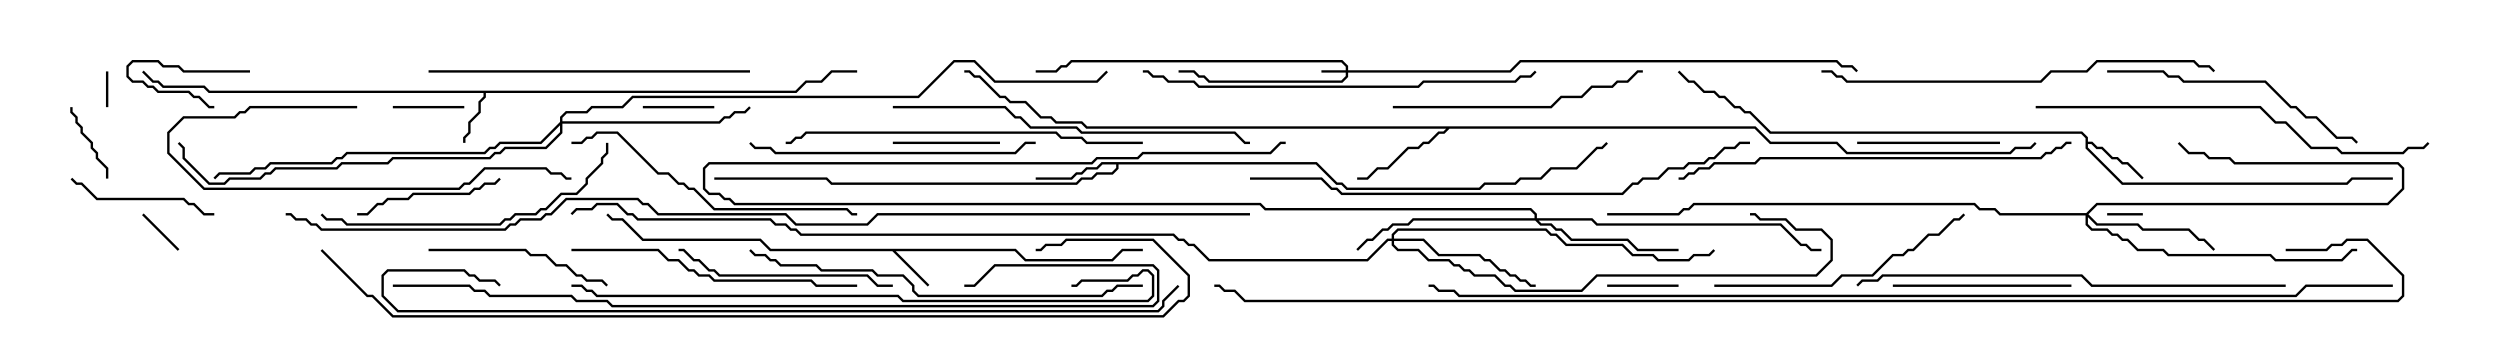 <svg version="1.1" width="105" height="15" xmlns="http://www.w3.org/2000/svg"><path d="M42.664,10.45L43.092,10.879L46.694,10.879L47.122,10.45L48,10.45L48,10.55L47.164,10.55L46.735,10.979L43.051,10.979L42.622,10.55L37.621,10.55L39.035,11.965L38.965,12.035L37.479,10.55L32.336,10.55L31.908,10.121L26.979,10.121L26.122,9.264L25.694,9.264L25.465,9.035L25.535,8.965L25.735,9.164L26.164,9.164L27.021,10.021L31.949,10.021L32.378,10.45z" stroke="none"/><path d="M33.408,3.807L33.836,3.379L34.479,3.379L34.908,2.95L36,2.95L36,3.05L34.949,3.05L34.521,3.479L33.878,3.479L33.449,3.907L20.407,3.907L20.407,4.092L20.193,4.306L20.193,4.735L19.764,5.164L19.764,5.592L19.55,5.806L19.55,6L19.45,6L19.45,5.765L19.664,5.551L19.664,5.122L20.093,4.694L20.093,4.265L20.307,4.051L20.307,3.907L8.765,3.907L8.551,3.693L6.836,3.693L6.622,3.479L6.408,3.479L5.965,3.035L6.035,2.965L6.449,3.379L6.664,3.379L6.878,3.593L8.592,3.593L8.806,3.807z" stroke="none"/><path d="M87.593,5.806L87.408,5.621L74.336,5.621L73.479,4.764L73.265,4.764L73.051,4.55L72.836,4.55L72.408,4.121L72.194,4.121L71.979,3.907L71.551,3.907L71.122,3.479L70.908,3.479L70.465,3.035L70.535,2.965L70.949,3.379L71.164,3.379L71.592,3.807L72.021,3.807L72.235,4.021L72.449,4.021L72.878,4.45L73.092,4.45L73.306,4.664L73.521,4.664L74.378,5.521L87.449,5.521L87.693,5.765L87.693,5.95L87.878,5.95L88.092,6.164L88.306,6.164L88.735,6.593L88.949,6.593L89.164,6.807L89.378,6.807L90.035,7.465L89.965,7.535L89.336,6.907L89.122,6.907L88.908,6.693L88.694,6.693L88.265,6.264L88.051,6.264L87.836,6.05L87.693,6.05L87.693,6.194L89.164,7.664L98.551,7.664L98.765,7.45L100.5,7.45L100.5,7.55L98.806,7.55L98.592,7.764L89.122,7.764L87.593,6.235z" stroke="none"/><path d="M55.306,6.807L56.164,7.664L56.378,7.664L56.592,7.879L62.122,7.879L62.336,7.664L63.622,7.664L63.836,7.45L64.694,7.45L65.122,7.021L66.194,7.021L67.051,6.164L67.265,6.164L67.465,5.965L67.535,6.035L67.306,6.264L67.092,6.264L66.235,7.121L65.164,7.121L64.735,7.55L63.878,7.55L63.664,7.764L62.378,7.764L62.164,7.979L56.551,7.979L56.336,7.764L56.122,7.764L55.265,6.907L46.979,6.907L46.979,7.092L46.735,7.336L46.092,7.336L45.878,7.55L45.449,7.55L45.235,7.764L34.908,7.764L34.694,7.55L30,7.55L30,7.45L34.735,7.45L34.949,7.664L45.194,7.664L45.408,7.45L45.836,7.45L46.051,7.236L46.694,7.236L46.879,7.051L46.879,6.907L46.306,6.907L46.092,7.121L45.664,7.121L45.449,7.336L45.235,7.336L45.021,7.55L43.5,7.55L43.5,7.45L44.979,7.45L45.194,7.236L45.408,7.236L45.622,7.021L46.051,7.021L46.265,6.807z" stroke="none"/><path d="M73.735,5.307L74.378,5.95L77.164,5.95L77.592,6.379L84.408,6.379L84.622,6.164L85.265,6.164L85.465,5.965L85.535,6.035L85.306,6.264L84.664,6.264L84.449,6.479L77.551,6.479L77.122,6.05L74.336,6.05L73.694,5.407L60.878,5.407L60.664,5.621L60.449,5.621L60.021,6.05L59.806,6.05L59.592,6.264L59.164,6.264L58.306,7.121L57.878,7.121L57.449,7.55L57,7.55L57,7.45L57.408,7.45L57.836,7.021L58.265,7.021L59.122,6.164L59.551,6.164L59.765,5.95L59.979,5.95L60.408,5.521L60.622,5.521L60.736,5.407L45.622,5.407L45.408,5.193L44.336,5.193L44.122,4.979L43.694,4.979L43.051,4.336L42.408,4.336L42.194,4.121L41.979,4.121L41.122,3.264L40.908,3.264L40.694,3.05L40.5,3.05L40.5,2.95L40.735,2.95L40.949,3.164L41.164,3.164L42.021,4.021L42.235,4.021L42.449,4.236L43.092,4.236L43.735,4.879L44.164,4.879L44.378,5.093L45.449,5.093L45.664,5.307z" stroke="none"/><path d="M56.521,2.95L56.521,2.806L56.336,2.621L45.021,2.621L44.806,2.836L44.592,2.836L44.378,3.05L43.5,3.05L43.5,2.95L44.336,2.95L44.551,2.736L44.765,2.736L44.979,2.521L56.378,2.521L56.621,2.765L56.621,2.95L63.408,2.95L63.836,2.521L77.164,2.521L77.378,2.736L77.806,2.736L78.035,2.965L77.965,3.035L77.765,2.836L77.336,2.836L77.122,2.621L63.878,2.621L63.449,3.05L56.621,3.05L56.621,3.235L56.378,3.479L50.765,3.479L50.551,3.264L50.336,3.264L50.122,3.05L49.5,3.05L49.5,2.95L50.164,2.95L50.378,3.164L50.592,3.164L50.806,3.379L56.336,3.379L56.521,3.194L56.521,3.05L55.5,3.05L55.5,2.95z" stroke="none"/><path d="M87.622,8.95L88.051,8.521L100.265,8.521L100.879,7.908L100.879,7.092L100.694,6.907L93.836,6.907L93.622,6.693L92.765,6.693L92.551,6.479L91.908,6.479L91.465,6.035L91.535,5.965L91.949,6.379L92.592,6.379L92.806,6.593L93.664,6.593L93.878,6.807L100.735,6.807L100.979,7.051L100.979,7.949L100.306,8.621L88.092,8.621L87.714,9L88.092,9.379L89.806,9.379L90.021,9.593L91.949,9.593L92.378,10.021L92.592,10.021L93.035,10.465L92.965,10.535L92.551,10.121L92.336,10.121L91.908,9.693L89.979,9.693L89.765,9.479L88.051,9.479L87.693,9.121L87.693,9.408L87.878,9.593L88.521,9.593L88.735,9.807L88.949,9.807L89.164,10.021L89.378,10.021L89.806,10.45L90.878,10.45L91.092,10.664L95.378,10.664L95.592,10.879L98.336,10.879L98.765,10.45L99,10.45L99,10.55L98.806,10.55L98.378,10.979L95.551,10.979L95.336,10.764L91.051,10.764L90.836,10.55L89.765,10.55L89.336,10.121L89.122,10.121L88.908,9.907L88.694,9.907L88.479,9.693L87.836,9.693L87.593,9.449L87.593,9.05L83.979,9.05L83.765,8.836L83.122,8.836L82.908,8.621L71.164,8.621L70.949,8.836L70.735,8.836L70.521,9.05L67.5,9.05L67.5,8.95L70.479,8.95L70.694,8.736L70.908,8.736L71.122,8.521L82.949,8.521L83.164,8.736L83.806,8.736L84.021,8.95z" stroke="none"/><path d="M64.45,9.164L64.45,9.021L64.265,8.836L53.122,8.836L52.908,8.621L30.836,8.621L30.622,8.407L30.408,8.407L30.194,8.193L29.765,8.193L29.521,7.949L29.521,7.051L29.765,6.807L45.836,6.807L46.051,6.593L47.765,6.593L47.979,6.379L53.336,6.379L53.765,5.95L54,5.95L54,6.05L53.806,6.05L53.378,6.479L48.021,6.479L47.806,6.693L46.092,6.693L45.878,6.907L29.806,6.907L29.621,7.092L29.621,7.908L29.806,8.093L30.235,8.093L30.449,8.307L30.664,8.307L30.878,8.521L52.949,8.521L53.164,8.736L64.306,8.736L64.55,8.979L64.55,9.164L66.878,9.164L67.092,9.379L74.806,9.379L75.664,10.236L75.878,10.236L76.092,10.45L76.5,10.45L76.5,10.55L76.051,10.55L75.836,10.336L75.622,10.336L74.765,9.479L67.051,9.479L66.836,9.264L64.621,9.264L64.735,9.379L65.164,9.379L65.378,9.593L65.592,9.593L66.021,10.021L68.378,10.021L68.806,10.45L70.5,10.45L70.5,10.55L68.765,10.55L68.336,10.121L65.979,10.121L65.551,9.693L65.336,9.693L65.122,9.479L64.694,9.479L64.479,9.264L59.378,9.264L59.164,9.479L58.521,9.479L58.306,9.693L58.092,9.693L57.664,10.121L57.449,10.121L57.035,10.535L56.965,10.465L57.408,10.021L57.622,10.021L58.051,9.593L58.265,9.593L58.479,9.379L59.122,9.379L59.336,9.164z" stroke="none"/><path d="M58.45,10.021L58.45,9.836L58.694,9.593L64.949,9.593L65.164,9.807L65.378,9.807L65.806,10.236L68.164,10.236L68.592,10.664L69.449,10.664L69.664,10.879L70.908,10.879L71.122,10.664L71.765,10.664L71.965,10.465L72.035,10.535L71.806,10.764L71.164,10.764L70.949,10.979L69.622,10.979L69.408,10.764L68.551,10.764L68.122,10.336L65.765,10.336L65.336,9.907L65.122,9.907L64.908,9.693L58.735,9.693L58.55,9.878L58.55,10.021L59.806,10.021L60.449,10.664L62.164,10.664L62.378,10.879L62.592,10.879L63.021,11.307L63.235,11.307L63.449,11.521L63.664,11.521L63.878,11.736L64.092,11.736L64.306,11.95L64.5,11.95L64.5,12.05L64.265,12.05L64.051,11.836L63.836,11.836L63.622,11.621L63.408,11.621L63.194,11.407L62.979,11.407L62.551,10.979L62.336,10.979L62.122,10.764L60.408,10.764L59.765,10.121L58.55,10.121L58.55,10.265L58.735,10.45L59.592,10.45L60.021,10.879L60.878,10.879L61.092,11.093L61.306,11.093L61.521,11.307L61.735,11.307L61.949,11.521L62.806,11.521L63.235,11.95L63.449,11.95L63.664,12.164L66.408,12.164L67.051,11.521L76.265,11.521L76.879,10.908L76.879,10.092L76.479,9.693L75.408,9.693L74.979,9.264L73.908,9.264L73.694,9.05L73.5,9.05L73.5,8.95L73.735,8.95L73.949,9.164L75.021,9.164L75.449,9.593L76.521,9.593L76.979,10.051L76.979,10.949L76.306,11.621L67.092,11.621L66.449,12.264L63.622,12.264L63.408,12.05L63.194,12.05L62.765,11.621L61.908,11.621L61.694,11.407L61.479,11.407L61.265,11.193L61.051,11.193L60.836,10.979L59.979,10.979L59.551,10.55L58.694,10.55L58.45,10.306L58.45,10.121L58.306,10.121L57.449,10.979L50.765,10.979L50.122,10.336L49.908,10.336L49.694,10.121L49.479,10.121L49.265,9.907L33.622,9.907L33.408,9.693L33.194,9.693L32.979,9.479L32.551,9.479L32.336,9.264L26.765,9.264L26.551,9.05L26.336,9.05L25.908,8.621L25.092,8.621L24.878,8.836L24.235,8.836L24.035,9.035L23.965,8.965L24.194,8.736L24.836,8.736L25.051,8.521L25.949,8.521L26.378,8.95L26.592,8.95L26.806,9.164L32.378,9.164L32.592,9.379L33.021,9.379L33.235,9.593L33.449,9.593L33.664,9.807L49.306,9.807L49.521,10.021L49.735,10.021L49.949,10.236L50.164,10.236L50.806,10.879L57.408,10.879L58.265,10.021z" stroke="none"/><path d="M23.521,5.122L23.521,4.908L23.765,4.664L24.622,4.664L24.836,4.45L26.122,4.45L26.551,4.021L38.551,4.021L40.051,2.521L40.949,2.521L41.806,3.379L46.051,3.379L46.465,2.965L46.535,3.035L46.092,3.479L41.765,3.479L40.908,2.621L40.092,2.621L38.592,4.121L26.592,4.121L26.164,4.55L24.878,4.55L24.664,4.764L23.806,4.764L23.621,4.949L23.621,5.093L30.194,5.093L30.408,4.879L30.622,4.879L30.836,4.664L31.265,4.664L31.465,4.465L31.535,4.535L31.306,4.764L30.878,4.764L30.664,4.979L30.449,4.979L30.235,5.193L23.621,5.193L23.621,5.592L22.949,6.264L21.235,6.264L21.021,6.479L20.806,6.479L20.592,6.693L16.521,6.693L16.306,6.907L14.378,6.907L14.164,7.121L11.592,7.121L11.378,7.336L11.164,7.336L10.949,7.55L9.664,7.55L9.449,7.764L8.765,7.764L7.664,6.664L7.664,6.235L7.465,6.035L7.535,5.965L7.764,6.194L7.764,6.622L8.806,7.664L9.408,7.664L9.622,7.45L10.908,7.45L11.122,7.236L11.336,7.236L11.551,7.021L14.122,7.021L14.336,6.807L16.265,6.807L16.479,6.593L20.551,6.593L20.765,6.379L20.979,6.379L21.194,6.164L22.908,6.164L23.521,5.551L23.521,5.264L22.735,6.05L21.021,6.05L20.806,6.264L20.592,6.264L20.378,6.479L14.592,6.479L14.378,6.693L14.164,6.693L13.949,6.907L11.378,6.907L11.164,7.121L10.735,7.121L10.521,7.336L9.235,7.336L9.035,7.535L8.965,7.465L9.194,7.236L10.479,7.236L10.694,7.021L11.122,7.021L11.336,6.807L13.908,6.807L14.122,6.593L14.336,6.593L14.551,6.379L20.336,6.379L20.551,6.164L20.765,6.164L20.979,5.95L22.694,5.95z" stroke="none"/><path d="M88.5,9.05L88.5,8.95L90,8.95L90,9.05z" stroke="none"/><path d="M4.45,3L4.55,3L4.55,4.5L4.45,4.5z" stroke="none"/><path d="M10.5,2.95L10.5,3.05L7.694,3.05L7.479,2.836L6.836,2.836L6.622,2.621L5.592,2.621L5.407,2.806L5.407,3.194L5.592,3.379L6.021,3.379L6.235,3.593L6.449,3.593L6.664,3.807L7.949,3.807L8.164,4.021L8.378,4.021L8.806,4.45L9,4.45L9,4.55L8.765,4.55L8.336,4.121L8.122,4.121L7.908,3.907L6.622,3.907L6.408,3.693L6.194,3.693L5.979,3.479L5.551,3.479L5.307,3.235L5.307,2.765L5.551,2.521L6.664,2.521L6.878,2.736L7.521,2.736L7.735,2.95z" stroke="none"/><path d="M7.535,10.465L7.465,10.535L5.965,9.035L6.035,8.965z" stroke="none"/><path d="M30,4.45L30,4.55L27,4.55L27,4.45z" stroke="none"/><path d="M19.5,4.45L19.5,4.55L16.5,4.55L16.5,4.45z" stroke="none"/><path d="M67.5,12.05L67.5,11.95L70.5,11.95L70.5,12.05z" stroke="none"/><path d="M2.95,4.5L3.05,4.5L3.05,4.694L3.264,4.908L3.264,5.122L3.479,5.336L3.479,5.551L3.907,5.979L3.907,6.194L4.121,6.408L4.121,6.622L4.55,7.051L4.55,7.5L4.45,7.5L4.45,7.092L4.021,6.664L4.021,6.449L3.807,6.235L3.807,6.021L3.379,5.592L3.379,5.378L3.164,5.164L3.164,4.949L2.95,4.735z" stroke="none"/><path d="M37.5,6.05L37.5,5.95L42,5.95L42,6.05z" stroke="none"/><path d="M84,5.95L84,6.05L78,6.05L78,5.95z" stroke="none"/><path d="M15,9.05L15,8.95L15.408,8.95L15.836,8.521L16.051,8.521L16.265,8.307L17.122,8.307L17.336,8.093L19.694,8.093L19.908,7.879L20.122,7.879L20.336,7.664L20.765,7.664L20.965,7.465L21.035,7.535L20.806,7.764L20.378,7.764L20.164,7.979L19.949,7.979L19.735,8.193L17.378,8.193L17.164,8.407L16.306,8.407L16.092,8.621L15.878,8.621L15.449,9.05z" stroke="none"/><path d="M9,8.95L9,9.05L8.551,9.05L8.122,8.621L7.908,8.621L7.694,8.407L4.051,8.407L3.408,7.764L3.194,7.764L2.965,7.535L3.035,7.465L3.235,7.664L3.449,7.664L4.092,8.307L7.735,8.307L7.949,8.521L8.164,8.521L8.592,8.95z" stroke="none"/><path d="M87,11.95L87,12.05L79.5,12.05L79.5,11.95z" stroke="none"/><path d="M18,10.55L18,10.45L22.092,10.45L22.306,10.664L22.949,10.664L23.378,11.093L23.806,11.093L24.235,11.521L24.449,11.521L24.664,11.736L25.306,11.736L25.535,11.965L25.465,12.035L25.265,11.836L24.622,11.836L24.408,11.621L24.194,11.621L23.765,11.193L23.336,11.193L22.908,10.764L22.265,10.764L22.051,10.55z" stroke="none"/><path d="M37.5,11.95L37.5,12.05L36.836,12.05L36.408,11.621L30.194,11.621L29.979,11.407L29.765,11.407L29.336,10.979L29.122,10.979L28.694,10.55L28.5,10.55L28.5,10.45L28.735,10.45L29.164,10.879L29.378,10.879L29.806,11.307L30.021,11.307L30.235,11.521L36.449,11.521L36.878,11.95z" stroke="none"/><path d="M15,4.45L15,4.55L10.521,4.55L10.306,4.764L10.092,4.764L9.878,4.979L7.735,4.979L7.121,5.592L7.121,6.408L8.592,7.879L19.265,7.879L19.479,7.664L19.694,7.664L20.336,7.021L22.949,7.021L23.164,7.236L23.592,7.236L23.806,7.45L24,7.45L24,7.55L23.765,7.55L23.551,7.336L23.122,7.336L22.908,7.121L20.378,7.121L19.735,7.764L19.521,7.764L19.306,7.979L8.551,7.979L7.021,6.449L7.021,5.551L7.694,4.879L9.836,4.879L10.051,4.664L10.265,4.664L10.479,4.45z" stroke="none"/><path d="M58.5,4.55L58.5,4.45L65.122,4.45L65.551,4.021L66.408,4.021L66.836,3.593L67.694,3.593L67.908,3.379L68.336,3.379L68.765,2.95L69,2.95L69,3.05L68.806,3.05L68.378,3.479L67.949,3.479L67.735,3.693L66.878,3.693L66.449,4.121L65.592,4.121L65.164,4.55z" stroke="none"/><path d="M72,12.05L72,11.95L76.908,11.95L77.336,11.521L78.622,11.521L79.479,10.664L79.908,10.664L80.122,10.45L80.336,10.45L80.979,9.807L81.408,9.807L82.051,9.164L82.265,9.164L82.465,8.965L82.535,9.035L82.306,9.264L82.092,9.264L81.449,9.907L81.021,9.907L80.378,10.55L80.164,10.55L79.949,10.764L79.521,10.764L78.664,11.621L77.378,11.621L76.949,12.05z" stroke="none"/><path d="M88.5,3.05L88.5,2.95L90.878,2.95L91.092,3.164L91.521,3.164L91.735,3.379L95.164,3.379L96.235,4.45L96.449,4.45L96.878,4.879L97.306,4.879L98.164,5.736L98.806,5.736L99.035,5.965L98.965,6.035L98.765,5.836L98.122,5.836L97.265,4.979L96.836,4.979L96.408,4.55L96.194,4.55L95.122,3.479L91.694,3.479L91.479,3.264L91.051,3.264L90.836,3.05z" stroke="none"/><path d="M43.5,5.95L43.5,6.05L43.092,6.05L42.664,6.479L32.551,6.479L32.336,6.264L31.694,6.264L31.465,6.035L31.535,5.965L31.735,6.164L32.378,6.164L32.592,6.379L42.622,6.379L43.051,5.95z" stroke="none"/><path d="M24,10.55L24,10.45L27.664,10.45L28.092,10.879L28.521,10.879L28.949,11.307L29.164,11.307L29.378,11.521L29.806,11.521L30.021,11.736L34.092,11.736L34.306,11.95L36,11.95L36,12.05L34.265,12.05L34.051,11.836L29.979,11.836L29.765,11.621L29.336,11.621L29.122,11.407L28.908,11.407L28.479,10.979L28.051,10.979L27.622,10.55z" stroke="none"/><path d="M13.465,9.035L13.535,8.965L13.735,9.164L14.378,9.164L14.592,9.379L20.979,9.379L21.194,9.164L21.408,9.164L21.622,8.95L22.479,8.95L22.694,8.736L22.908,8.736L23.551,8.093L24.194,8.093L24.593,7.694L24.593,7.479L25.236,6.836L25.236,6.622L25.45,6.408L25.45,6L25.55,6L25.55,6.449L25.336,6.664L25.336,6.878L24.693,7.521L24.693,7.735L24.235,8.193L23.592,8.193L22.949,8.836L22.735,8.836L22.521,9.05L21.664,9.05L21.449,9.264L21.235,9.264L21.021,9.479L14.551,9.479L14.336,9.264L13.694,9.264z" stroke="none"/><path d="M24,6.05L24,5.95L24.408,5.95L24.622,5.736L24.836,5.736L25.051,5.521L25.949,5.521L27.664,7.236L28.092,7.236L28.521,7.664L28.735,7.664L28.949,7.879L29.164,7.879L30.021,8.736L35.592,8.736L35.806,8.95L36,8.95L36,9.05L35.765,9.05L35.551,8.836L29.979,8.836L29.122,7.979L28.908,7.979L28.694,7.764L28.479,7.764L28.051,7.336L27.622,7.336L25.908,5.621L25.092,5.621L24.878,5.836L24.664,5.836L24.449,6.05z" stroke="none"/><path d="M31.5,2.95L31.5,3.05L18,3.05L18,2.95z" stroke="none"/><path d="M48,5.95L48,6.05L45.622,6.05L45.408,5.836L44.551,5.836L44.336,5.621L33.878,5.621L33.664,5.836L33.449,5.836L33.235,6.05L33,6.05L33,5.95L33.194,5.95L33.408,5.736L33.622,5.736L33.836,5.521L44.378,5.521L44.592,5.736L45.449,5.736L45.664,5.95z" stroke="none"/><path d="M37.5,4.55L37.5,4.45L42.235,4.45L42.664,4.879L42.878,4.879L43.306,5.307L45.235,5.307L45.449,5.521L51.878,5.521L52.306,5.95L52.5,5.95L52.5,6.05L52.265,6.05L51.836,5.621L45.408,5.621L45.194,5.407L43.265,5.407L42.836,4.979L42.622,4.979L42.194,4.55z" stroke="none"/><path d="M76.5,3.05L76.5,2.95L76.949,2.95L77.164,3.164L77.378,3.164L77.592,3.379L85.694,3.379L86.122,2.95L87.622,2.95L88.051,2.521L92.164,2.521L92.378,2.736L92.806,2.736L93.035,2.965L92.965,3.035L92.765,2.836L92.336,2.836L92.122,2.621L88.092,2.621L87.664,3.05L86.164,3.05L85.735,3.479L77.551,3.479L77.336,3.264L77.122,3.264L76.908,3.05z" stroke="none"/><path d="M48,3.05L48,2.95L48.235,2.95L48.449,3.164L48.878,3.164L49.092,3.379L50.164,3.379L50.378,3.593L59.551,3.593L59.765,3.379L63.622,3.379L63.836,3.164L64.265,3.164L64.465,2.965L64.535,3.035L64.306,3.264L63.878,3.264L63.664,3.479L59.806,3.479L59.592,3.693L50.336,3.693L50.122,3.479L49.051,3.479L48.836,3.264L48.408,3.264L48.194,3.05z" stroke="none"/><path d="M85.5,4.55L85.5,4.45L94.949,4.45L95.592,5.093L96.021,5.093L97.092,6.164L98.164,6.164L98.378,6.379L100.908,6.379L101.122,6.164L101.765,6.164L101.965,5.965L102.035,6.035L101.806,6.264L101.164,6.264L100.949,6.479L98.336,6.479L98.122,6.264L97.051,6.264L95.979,5.193L95.551,5.193L94.908,4.55z" stroke="none"/><path d="M48,11.95L48,12.05L46.949,12.05L46.735,12.264L46.521,12.264L46.306,12.479L38.551,12.479L38.307,12.235L38.307,12.021L37.908,11.621L36.836,11.621L36.622,11.407L34.479,11.407L34.265,11.193L32.765,11.193L32.551,10.979L32.336,10.979L32.122,10.764L31.694,10.764L31.465,10.535L31.535,10.465L31.735,10.664L32.164,10.664L32.378,10.879L32.592,10.879L32.806,11.093L34.306,11.093L34.521,11.307L36.664,11.307L36.878,11.521L37.949,11.521L38.407,11.979L38.407,12.194L38.592,12.379L46.265,12.379L46.479,12.164L46.694,12.164L46.908,11.95z" stroke="none"/><path d="M87,5.95L87,6.05L86.806,6.05L86.592,6.264L86.378,6.264L86.164,6.479L85.949,6.479L85.735,6.693L73.949,6.693L73.735,6.907L72.021,6.907L71.806,7.121L71.378,7.121L71.164,7.336L70.949,7.336L70.735,7.55L70.5,7.55L70.5,7.45L70.694,7.45L70.908,7.236L71.122,7.236L71.336,7.021L71.765,7.021L71.979,6.807L73.694,6.807L73.908,6.593L85.694,6.593L85.908,6.379L86.122,6.379L86.336,6.164L86.551,6.164L86.765,5.95z" stroke="none"/><path d="M96,11.95L96,12.05L87.836,12.05L87.408,11.621L79.092,11.621L78.878,11.836L78.235,11.836L78.035,12.035L77.965,11.965L78.194,11.736L78.836,11.736L79.051,11.521L87.449,11.521L87.878,11.95z" stroke="none"/><path d="M24,12.05L24,11.95L24.449,11.95L24.664,12.164L24.878,12.164L25.092,12.379L37.735,12.379L37.949,12.593L48.194,12.593L48.379,12.408L48.379,11.592L48.194,11.407L48.021,11.407L47.806,11.621L47.592,11.621L47.378,11.836L45.449,11.836L45.235,12.05L45,12.05L45,11.95L45.194,11.95L45.408,11.736L47.336,11.736L47.551,11.521L47.765,11.521L47.979,11.307L48.235,11.307L48.479,11.551L48.479,12.449L48.235,12.693L37.908,12.693L37.694,12.479L25.051,12.479L24.836,12.264L24.622,12.264L24.408,12.05z" stroke="none"/><path d="M52.5,7.55L52.5,7.45L55.521,7.45L55.949,7.879L56.164,7.879L56.378,8.093L68.122,8.093L68.551,7.664L68.765,7.664L68.979,7.45L69.622,7.45L70.051,7.021L70.694,7.021L70.908,6.807L71.551,6.807L71.765,6.593L71.979,6.593L72.408,6.164L72.836,6.164L73.051,5.95L73.5,5.95L73.5,6.05L73.092,6.05L72.878,6.264L72.449,6.264L72.021,6.693L71.806,6.693L71.592,6.907L70.949,6.907L70.735,7.121L70.092,7.121L69.664,7.55L69.021,7.55L68.806,7.764L68.592,7.764L68.164,8.193L56.336,8.193L56.122,7.979L55.908,7.979L55.479,7.55z" stroke="none"/><path d="M16.5,12.05L16.5,11.95L19.735,11.95L19.949,12.164L20.378,12.164L20.592,12.379L24.021,12.379L24.235,12.593L25.521,12.593L25.735,12.807L48.408,12.807L48.593,12.622L48.593,11.378L48.408,11.193L41.806,11.193L40.949,12.05L40.5,12.05L40.5,11.95L40.908,11.95L41.765,11.093L48.449,11.093L48.693,11.336L48.693,12.664L48.449,12.907L25.694,12.907L25.479,12.693L24.194,12.693L23.979,12.479L20.551,12.479L20.336,12.264L19.908,12.264L19.694,12.05z" stroke="none"/><path d="M49.465,11.965L49.535,12.035L48.907,12.664L48.907,12.878L48.664,13.121L16.694,13.121L16.021,12.449L16.021,11.551L16.265,11.307L19.521,11.307L19.735,11.521L19.949,11.521L20.164,11.736L20.806,11.736L21.035,11.965L20.965,12.035L20.765,11.836L20.122,11.836L19.908,11.621L19.694,11.621L19.479,11.407L16.306,11.407L16.121,11.592L16.121,12.408L16.735,13.021L48.622,13.021L48.807,12.836L48.807,12.622z" stroke="none"/><path d="M13.465,10.535L13.535,10.465L15.449,12.379L15.664,12.379L16.521,13.236L48.836,13.236L49.479,12.593L49.694,12.593L49.879,12.408L49.879,11.592L48.408,10.121L44.806,10.121L44.592,10.336L43.949,10.336L43.735,10.55L43.5,10.55L43.5,10.45L43.694,10.45L43.908,10.236L44.551,10.236L44.765,10.021L48.449,10.021L49.979,11.551L49.979,12.449L49.735,12.693L49.521,12.693L48.878,13.336L16.479,13.336L15.622,12.479L15.408,12.479z" stroke="none"/><path d="M52.5,8.95L52.5,9.05L36.878,9.05L36.449,9.479L33.408,9.479L32.979,9.05L27.622,9.05L27.194,8.621L26.979,8.621L26.765,8.407L23.806,8.407L23.164,9.05L22.949,9.05L22.735,9.264L21.878,9.264L21.664,9.479L21.449,9.479L21.235,9.693L13.479,9.693L13.265,9.479L13.051,9.479L12.836,9.264L12.408,9.264L12.194,9.05L12,9.05L12,8.95L12.235,8.95L12.449,9.164L12.878,9.164L13.092,9.379L13.306,9.379L13.521,9.593L21.194,9.593L21.408,9.379L21.622,9.379L21.836,9.164L22.694,9.164L22.908,8.95L23.122,8.95L23.765,8.307L26.806,8.307L27.021,8.521L27.235,8.521L27.664,8.95L33.021,8.95L33.449,9.379L36.408,9.379L36.836,8.95z" stroke="none"/><path d="M100.5,11.95L100.5,12.05L96.878,12.05L96.449,12.479L61.265,12.479L61.051,12.264L60.408,12.264L60.194,12.05L60,12.05L60,11.95L60.235,11.95L60.449,12.164L61.092,12.164L61.306,12.379L96.408,12.379L96.836,11.95z" stroke="none"/><path d="M96,10.55L96,10.45L97.694,10.45L97.908,10.236L98.336,10.236L98.551,10.021L99.449,10.021L100.979,11.551L100.979,12.449L100.735,12.693L52.265,12.693L51.836,12.264L51.408,12.264L51.194,12.05L51,12.05L51,11.95L51.235,11.95L51.449,12.164L51.878,12.164L52.306,12.593L100.694,12.593L100.879,12.408L100.879,11.592L99.408,10.121L98.592,10.121L98.378,10.336L97.949,10.336L97.735,10.55z" stroke="none"/></svg>